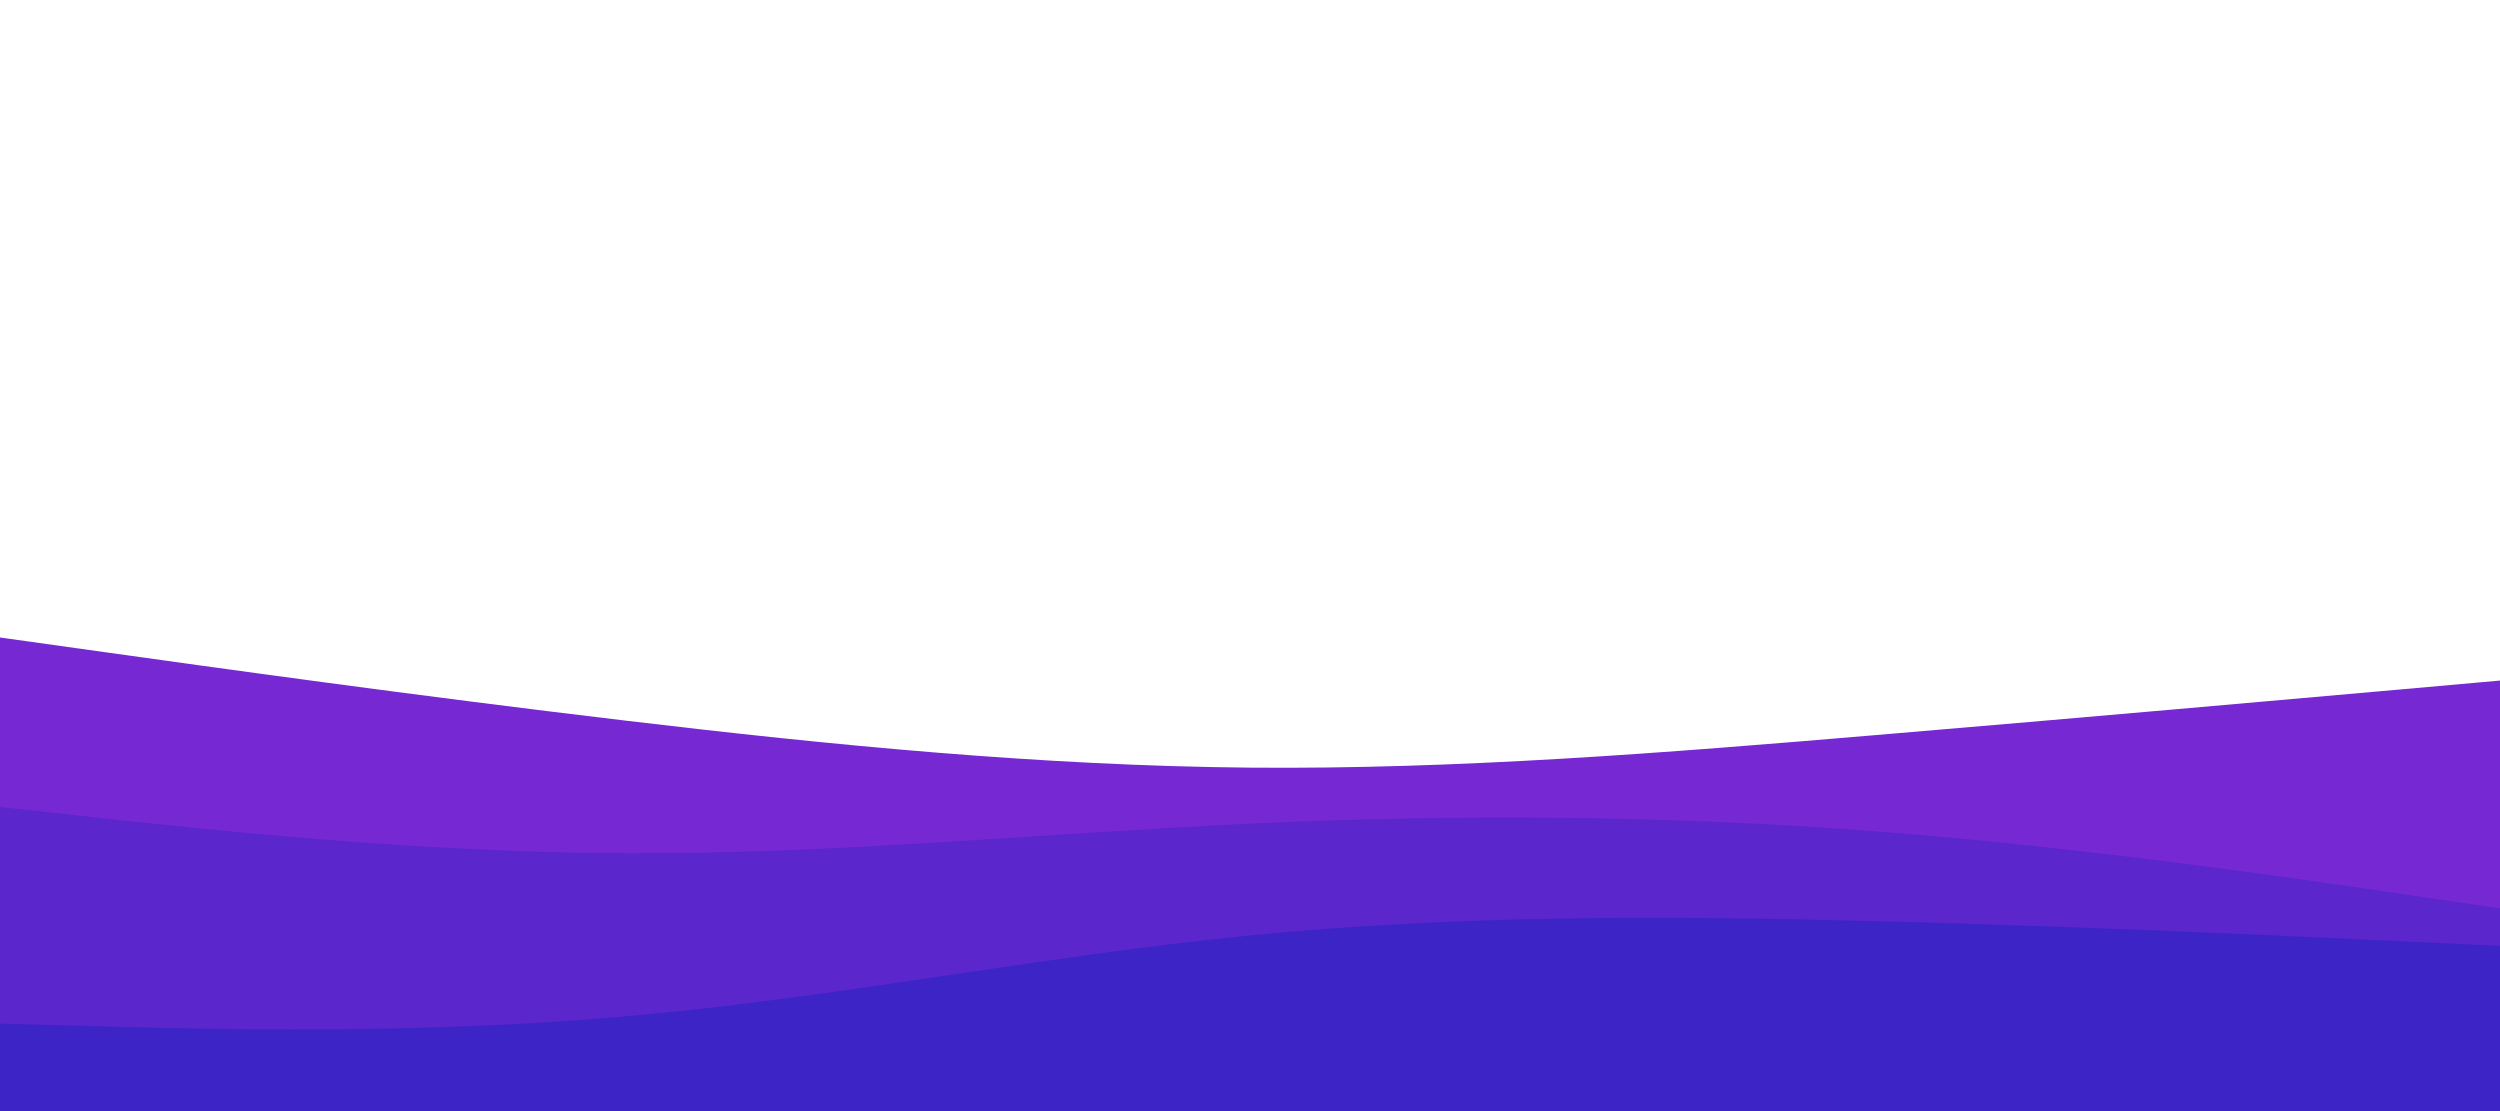 <svg id="visual" viewBox="0 0 1800 800" width="1800" height="800" xmlns="http://www.w3.org/2000/svg" xmlns:xlink="http://www.w3.org/1999/xlink" version="1.1"><path d="M0 459L75 469.5C150 480 300 501 450 518.8C600 536.7 750 551.3 900 552.7C1050 554 1200 542 1350 529.3C1500 516.7 1650 503.3 1725 496.7L1800 490L1800 801L1725 801C1650 801 1500 801 1350 801C1200 801 1050 801 900 801C750 801 600 801 450 801C300 801 150 801 75 801L0 801Z" fill="#7629d3"></path><path d="M0 581L75 589.2C150 597.3 300 613.7 450 614.3C600 615 750 600 900 593C1050 586 1200 587 1350 598.5C1500 610 1650 632 1725 643L1800 654L1800 801L1725 801C1650 801 1500 801 1350 801C1200 801 1050 801 900 801C750 801 600 801 450 801C300 801 150 801 75 801L0 801Z" fill="#5c26cd"></path><path d="M0 737L75 739C150 741 300 745 450 731.8C600 718.7 750 688.3 900 673.5C1050 658.7 1200 659.3 1350 663.2C1500 667 1650 674 1725 677.5L1800 681L1800 801L1725 801C1650 801 1500 801 1350 801C1200 801 1050 801 900 801C750 801 600 801 450 801C300 801 150 801 75 801L0 801Z" fill="#3d24c7"></path></svg>